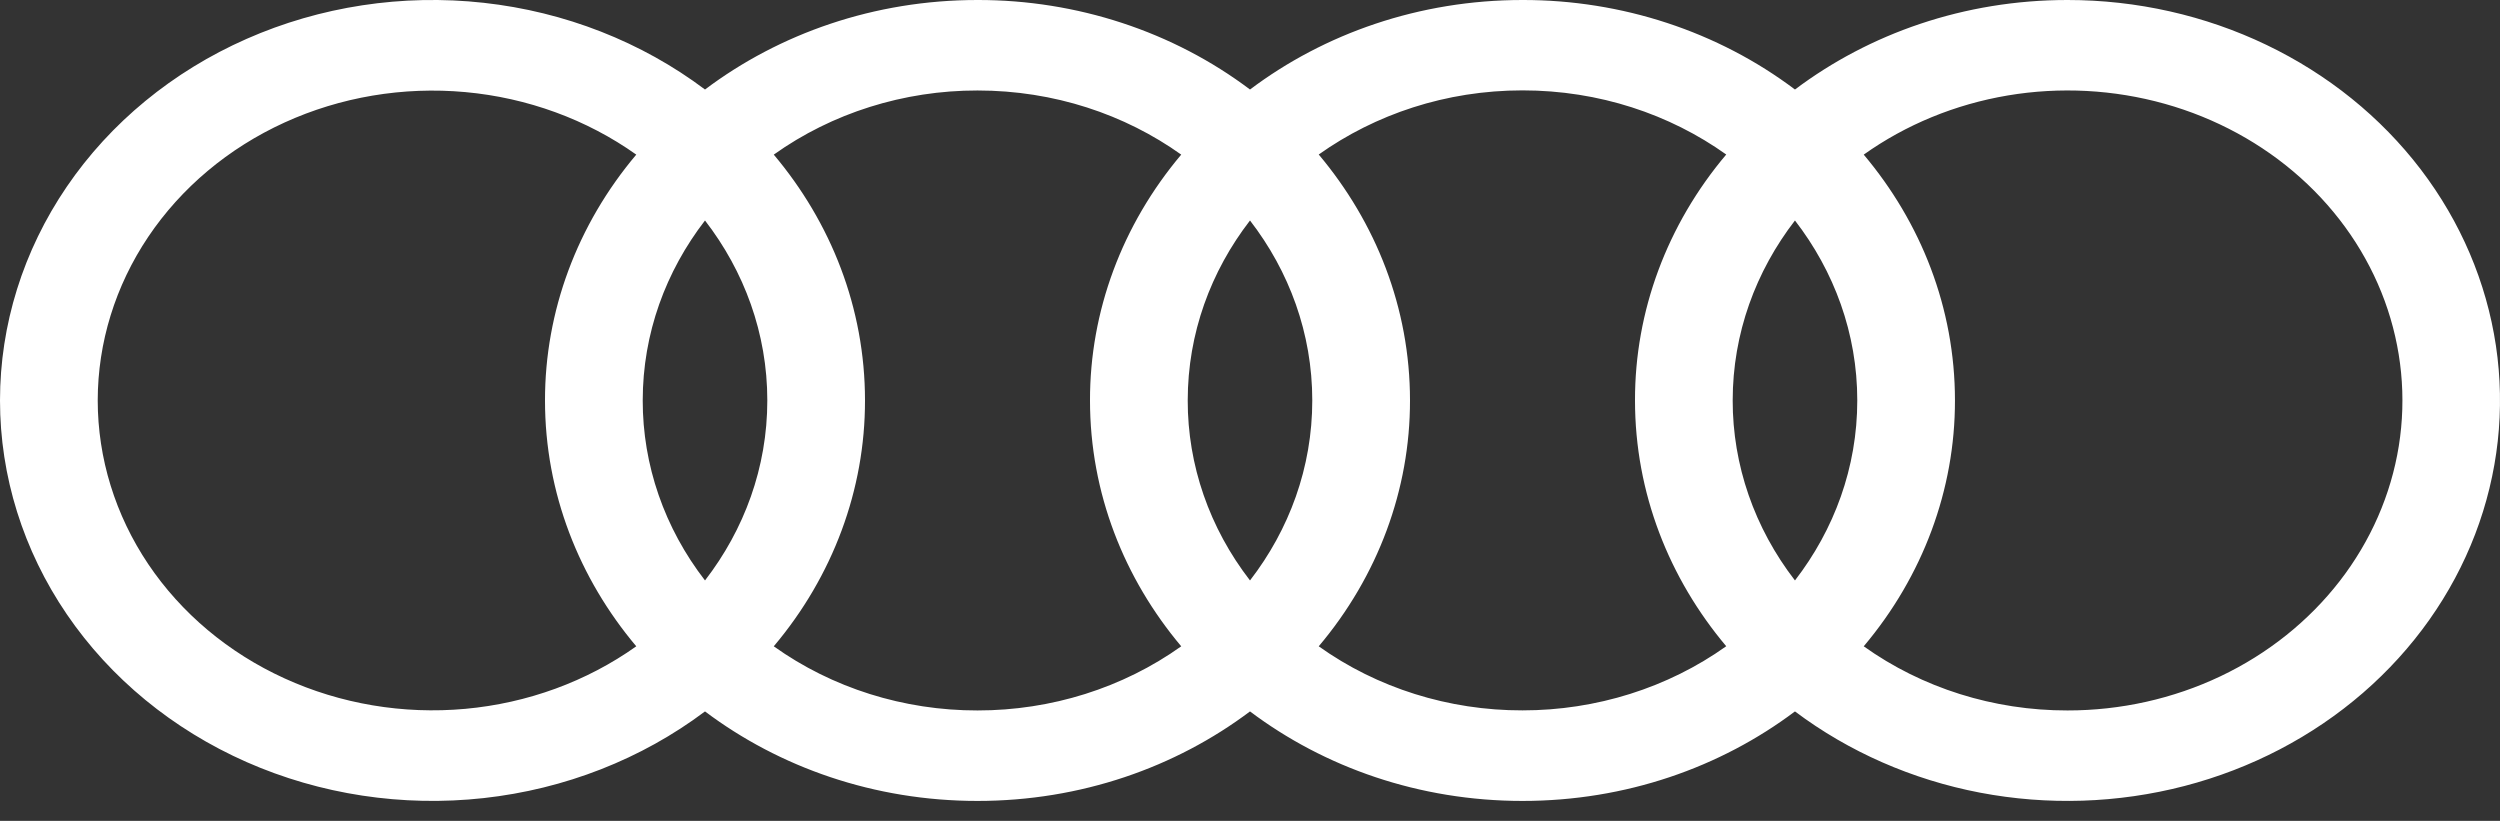 <svg width="67" height="22" viewBox="0 0 67 22" fill="none" xmlns="http://www.w3.org/2000/svg">
<rect x="0" y="0" width="67" height="22" fill="#333333" stroke="none"/>
<path d="M55.408 1.16641e-05C52.639 1.16641e-05 50.099 0.9 48.105 2.399C46.042 0.844 43.463 -0.004 40.803 1.16641e-05C38.033 1.16641e-05 35.493 0.9 33.5 2.399C31.437 0.844 28.857 -0.004 26.197 1.16641e-05C23.428 1.16641e-05 20.887 0.9 18.894 2.399C17.194 1.121 15.137 0.315 12.962 0.075C10.787 -0.165 8.583 0.171 6.606 1.043C4.629 1.915 2.959 3.288 1.79 5.003C0.621 6.718 0 8.704 0 10.732C0 12.76 0.621 14.747 1.79 16.462C2.959 18.177 4.629 19.549 6.606 20.422C8.583 21.294 10.787 21.629 12.962 21.389C15.137 21.149 17.194 20.344 18.894 19.066C20.887 20.565 23.428 21.465 26.197 21.465C28.966 21.465 31.507 20.565 33.5 19.066C35.493 20.565 38.033 21.465 40.803 21.465C43.572 21.465 46.112 20.565 48.105 19.066C49.546 20.148 51.246 20.895 53.063 21.243C54.88 21.59 56.761 21.529 58.547 21.064C60.333 20.599 61.972 19.744 63.327 18.57C64.682 17.396 65.713 15.939 66.333 14.32C66.953 12.701 67.145 10.967 66.891 9.266C66.637 7.564 65.946 5.943 64.876 4.54C63.805 3.137 62.387 1.992 60.739 1.202C59.092 0.412 57.264 -0 55.408 1.16641e-05ZM48.105 15.556C47.018 14.149 46.434 12.462 46.436 10.732C46.436 8.933 47.056 7.269 48.105 5.909C49.155 7.269 49.775 8.933 49.775 10.732C49.775 12.531 49.155 14.196 48.105 15.556ZM33.5 15.556C32.412 14.149 31.828 12.462 31.831 10.732C31.831 8.933 32.45 7.269 33.5 5.909C34.55 7.269 35.169 8.933 35.169 10.732C35.169 12.531 34.55 14.196 33.5 15.556ZM18.894 15.556C17.806 14.149 17.223 12.462 17.225 10.732C17.225 8.933 17.845 7.269 18.894 5.909C19.944 7.269 20.564 8.933 20.564 10.732C20.564 12.531 19.944 14.196 18.894 15.556ZM2.619 10.732C2.62 9.182 3.089 7.663 3.973 6.347C4.858 5.031 6.122 3.97 7.624 3.284C9.125 2.599 10.804 2.316 12.47 2.468C14.136 2.62 15.723 3.2 17.052 4.144C15.465 6.025 14.604 8.345 14.606 10.732C14.606 13.216 15.522 15.504 17.052 17.321C15.723 18.265 14.136 18.845 12.47 18.997C10.804 19.149 9.125 18.866 7.624 18.18C6.122 17.495 4.858 16.434 3.973 15.118C3.089 13.802 2.62 12.283 2.619 10.732ZM20.737 17.321C22.324 15.44 23.185 13.12 23.182 10.732C23.182 8.248 22.267 5.961 20.737 4.144C22.302 3.028 24.222 2.423 26.197 2.425C28.252 2.425 30.144 3.066 31.657 4.144C30.07 6.025 29.208 8.345 29.212 10.732C29.212 13.216 30.128 15.504 31.657 17.321C30.092 18.437 28.172 19.041 26.197 19.04C24.222 19.043 22.301 18.438 20.737 17.321ZM35.342 17.321C36.93 15.44 37.791 13.12 37.788 10.732C37.788 8.248 36.872 5.961 35.342 4.141C36.855 3.066 38.748 2.422 40.803 2.422C42.857 2.422 44.75 3.063 46.263 4.141C44.675 6.022 43.814 8.342 43.818 10.73C43.818 13.214 44.733 15.501 46.263 17.319C44.698 18.434 42.778 19.039 40.803 19.038C38.827 19.042 36.907 18.438 35.342 17.321ZM55.408 19.04C53.433 19.043 51.512 18.438 49.948 17.321C51.535 15.439 52.396 13.12 52.393 10.732C52.393 8.248 51.478 5.961 49.948 4.144C51.079 3.339 52.401 2.796 53.804 2.559C55.207 2.322 56.651 2.399 58.016 2.782C59.381 3.165 60.627 3.844 61.652 4.762C62.677 5.68 63.451 6.812 63.909 8.062C64.367 9.313 64.497 10.646 64.288 11.953C64.078 13.259 63.535 14.5 62.704 15.573C61.873 16.646 60.778 17.521 59.509 18.124C58.24 18.727 56.834 19.041 55.408 19.04Z" fill="white"/>
</svg>

